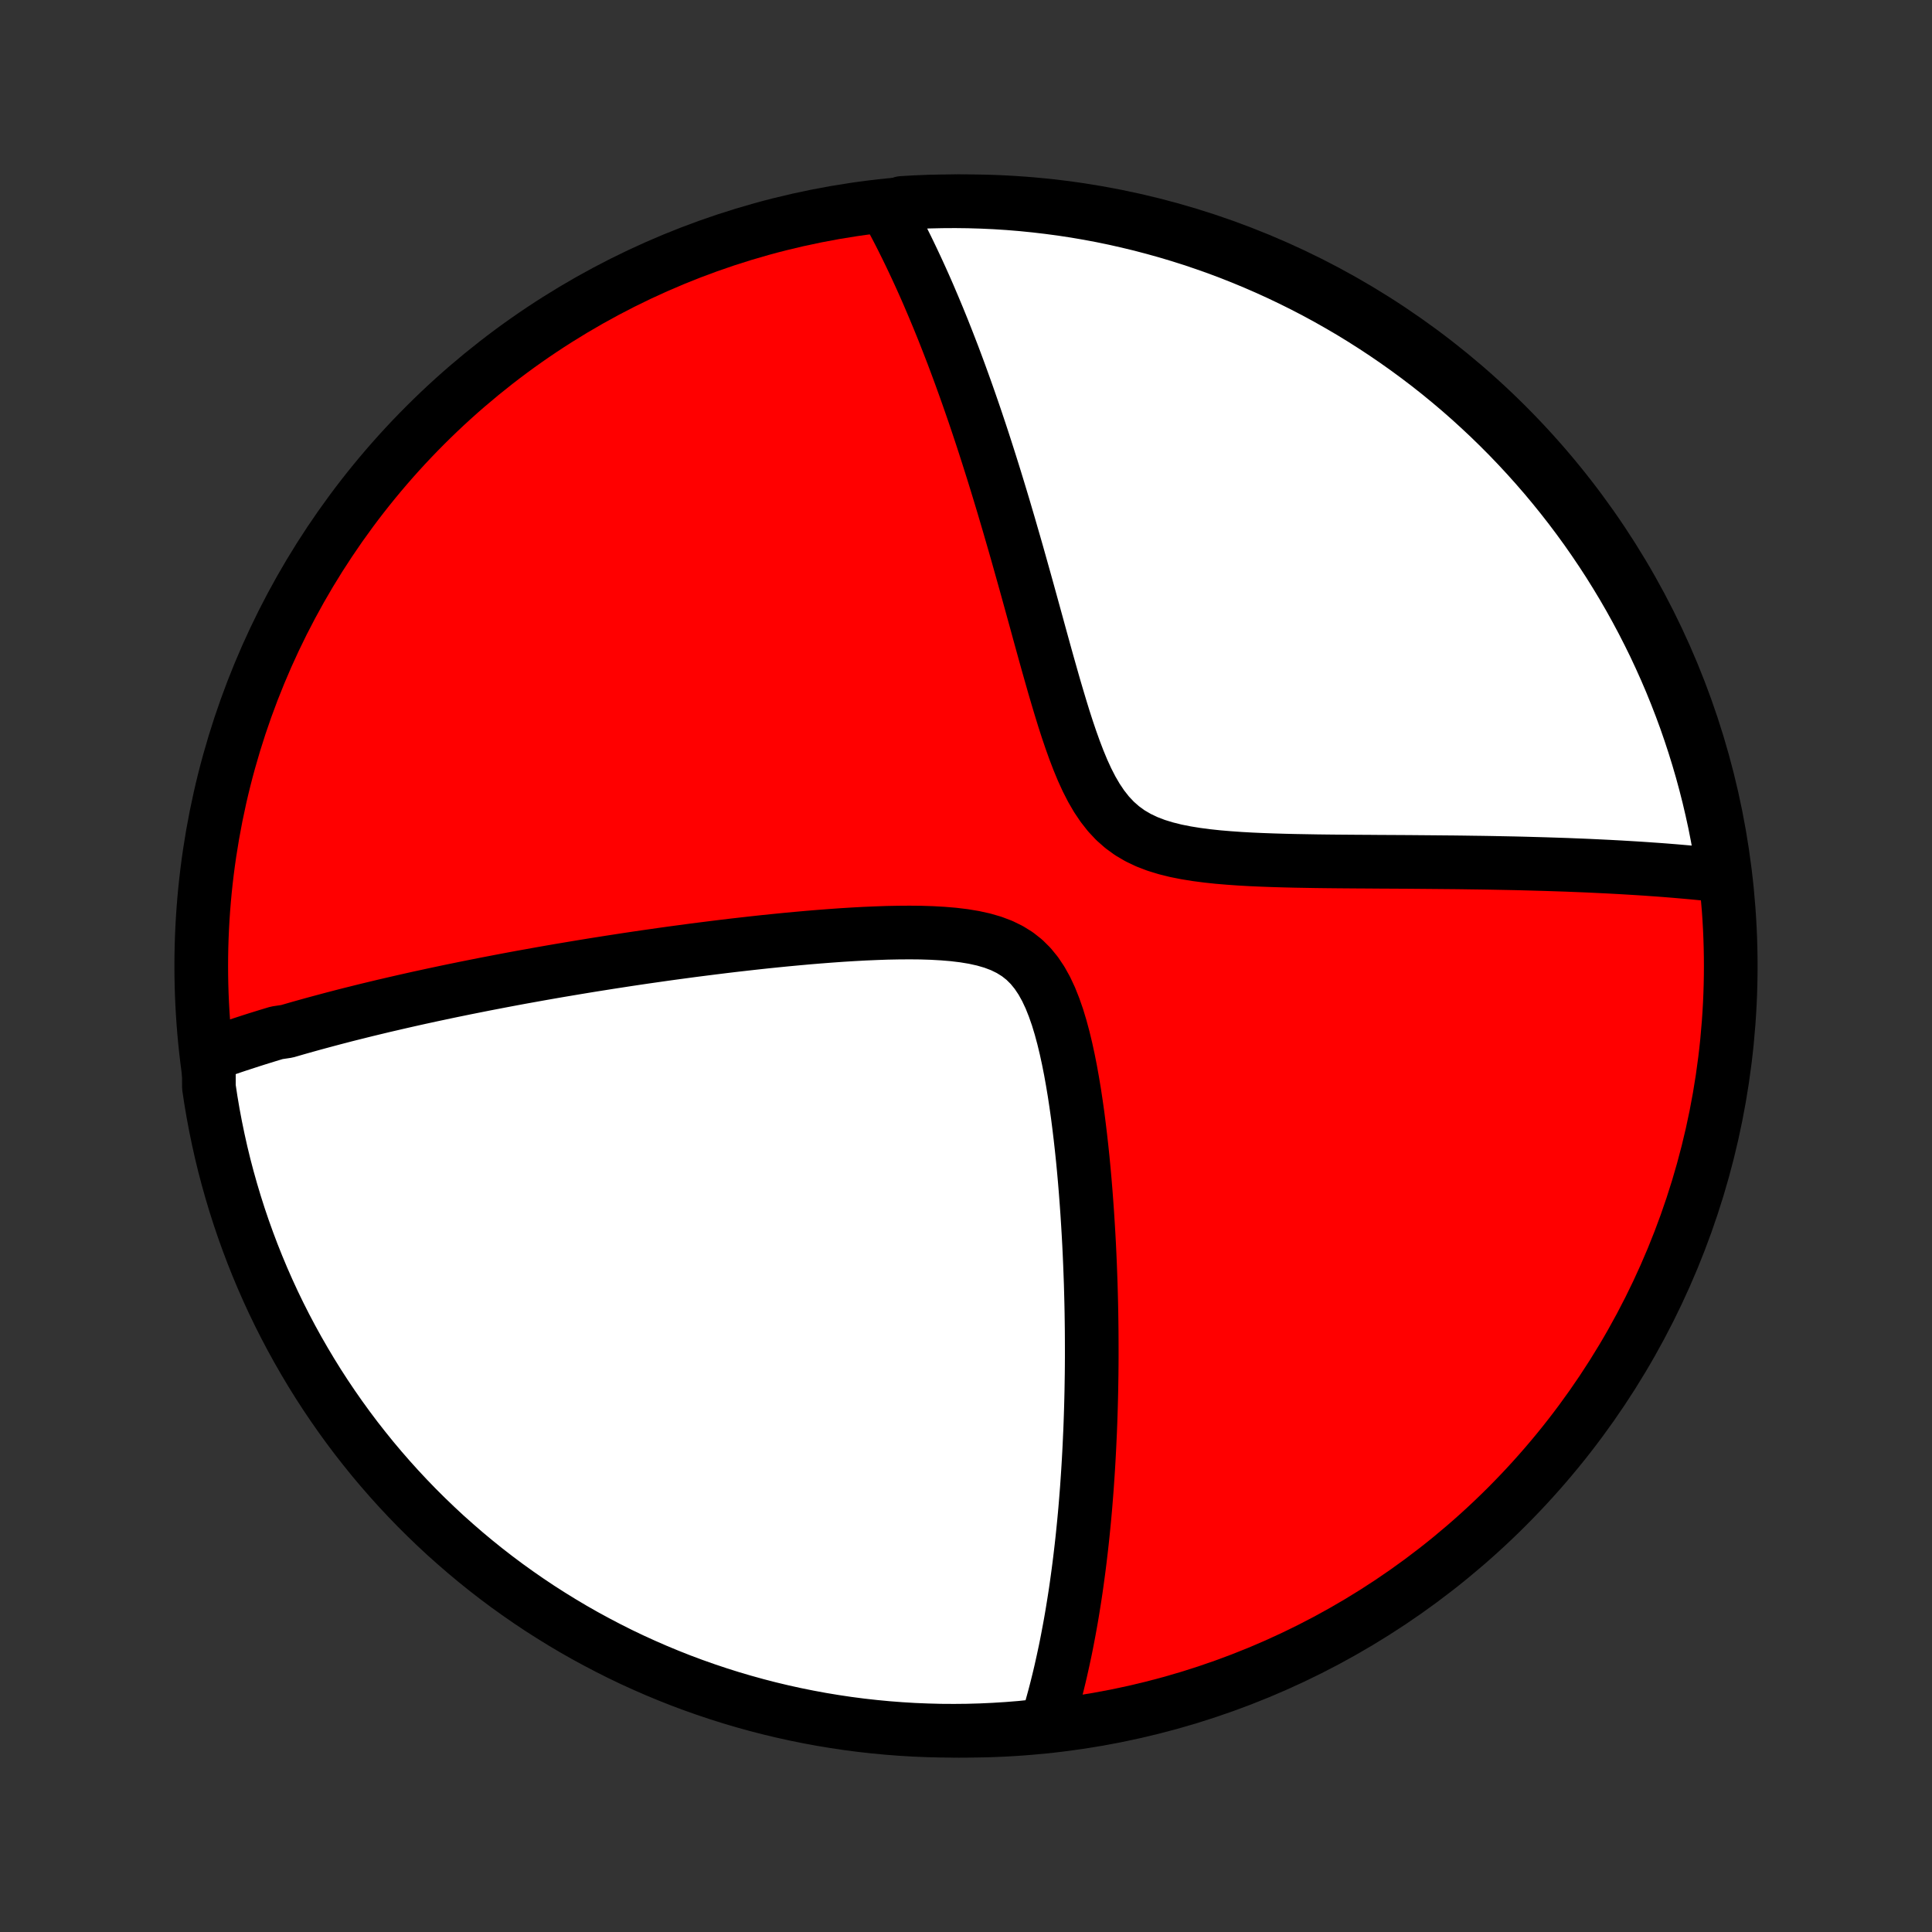 <?xml version="1.0" encoding="utf-8" standalone="no"?>
<!DOCTYPE svg PUBLIC "-//W3C//DTD SVG 1.1//EN"
  "http://www.w3.org/Graphics/SVG/1.1/DTD/svg11.dtd">
<!-- Created with matplotlib (http://matplotlib.org/) -->
<svg height="72pt" version="1.1" viewBox="0 0 72 72" width="72pt" xmlns="http://www.w3.org/2000/svg" xmlns:xlink="http://www.w3.org/1999/xlink">
 <rect x="0" y="0" width="72" height="72" fill="#333333" stroke="none"/>
 <defs>
  <style type="text/css">
*{stroke-linecap:butt;stroke-linejoin:round;}
  </style>
 </defs>
 <g id="figure_1">
  <g id="patch_1">
   <path d="
M0 72
L72 72
L72 0
L0 0
z
" style="fill:none;"/>
  </g>
  <g id="axes_1">
   <g id="PatchCollection_1">
    <defs>
     <path d="
M36 -7.5
C43.558 -7.5 50.808 -10.503 56.153 -15.848
C61.497 -21.192 64.5 -28.442 64.5 -36
C64.5 -43.558 61.497 -50.808 56.153 -56.153
C50.808 -61.497 43.558 -64.5 36 -64.5
C28.442 -64.5 21.192 -61.497 15.848 -56.153
C10.503 -50.808 7.5 -43.558 7.5 -36
C7.5 -28.442 10.503 -21.192 15.848 -15.848
C21.192 -10.503 28.442 -7.5 36 -7.5
z
" id="C0_0_a811fe30f3"/>
     <path d="
M7.783 -32.678
L7.959 -32.741
L8.137 -32.804
L8.315 -32.867
L8.493 -32.928
L8.672 -32.989
L8.852 -33.049
L9.033 -33.108
L9.214 -33.167
L9.396 -33.226
L9.578 -33.284
L9.762 -33.341
L9.946 -33.398
L10.131 -33.454
L10.317 -33.51
L10.692 -33.566
L10.882 -33.621
L11.072 -33.676
L11.263 -33.73
L11.456 -33.784
L11.65 -33.838
L11.845 -33.891
L12.042 -33.944
L12.24 -33.997
L12.439 -34.05
L12.64 -34.102
L12.842 -34.155
L13.047 -34.207
L13.253 -34.258
L13.46 -34.31
L13.67 -34.362
L13.881 -34.413
L14.094 -34.464
L14.31 -34.516
L14.527 -34.566
L14.746 -34.617
L14.968 -34.668
L15.192 -34.719
L15.419 -34.77
L15.648 -34.821
L15.879 -34.871
L16.113 -34.922
L16.35 -34.972
L16.589 -35.023
L16.832 -35.074
L17.077 -35.124
L17.325 -35.175
L17.576 -35.225
L17.831 -35.276
L18.089 -35.327
L18.35 -35.377
L18.614 -35.428
L18.882 -35.479
L19.154 -35.53
L19.429 -35.581
L19.708 -35.631
L19.991 -35.682
L20.278 -35.733
L20.569 -35.784
L20.864 -35.835
L21.163 -35.885
L21.466 -35.936
L21.774 -35.987
L22.086 -36.038
L22.403 -36.088
L22.724 -36.139
L23.05 -36.189
L23.38 -36.24
L23.715 -36.29
L24.055 -36.34
L24.4 -36.389
L24.749 -36.439
L25.104 -36.488
L25.462 -36.536
L25.826 -36.585
L26.195 -36.632
L26.568 -36.679
L26.946 -36.726
L27.329 -36.772
L27.716 -36.816
L28.107 -36.86
L28.503 -36.903
L28.903 -36.944
L29.306 -36.984
L29.713 -37.022
L30.124 -37.059
L30.538 -37.093
L30.954 -37.125
L31.373 -37.155
L31.794 -37.181
L32.215 -37.204
L32.638 -37.222
L33.06 -37.237
L33.481 -37.245
L33.901 -37.248
L34.317 -37.244
L34.729 -37.231
L35.134 -37.208
L35.532 -37.175
L35.92 -37.128
L36.296 -37.066
L36.658 -36.986
L37.002 -36.886
L37.328 -36.763
L37.632 -36.614
L37.914 -36.439
L38.173 -36.235
L38.408 -36.002
L38.621 -35.741
L38.813 -35.454
L38.986 -35.143
L39.142 -34.81
L39.282 -34.459
L39.41 -34.092
L39.525 -33.713
L39.63 -33.323
L39.726 -32.925
L39.814 -32.521
L39.895 -32.112
L39.969 -31.699
L40.038 -31.285
L40.101 -30.869
L40.16 -30.453
L40.213 -30.038
L40.263 -29.623
L40.309 -29.211
L40.352 -28.8
L40.391 -28.392
L40.427 -27.988
L40.46 -27.586
L40.49 -27.188
L40.518 -26.794
L40.543 -26.404
L40.566 -26.018
L40.587 -25.637
L40.605 -25.259
L40.621 -24.887
L40.635 -24.519
L40.648 -24.155
L40.658 -23.797
L40.667 -23.442
L40.674 -23.093
L40.679 -22.748
L40.683 -22.408
L40.685 -22.073
L40.686 -21.742
L40.686 -21.416
L40.684 -21.095
L40.681 -20.778
L40.676 -20.465
L40.671 -20.157
L40.664 -19.853
L40.656 -19.553
L40.647 -19.257
L40.637 -18.966
L40.626 -18.678
L40.613 -18.394
L40.6 -18.114
L40.586 -17.838
L40.571 -17.566
L40.555 -17.297
L40.538 -17.032
L40.52 -16.77
L40.502 -16.511
L40.482 -16.256
L40.462 -16.004
L40.441 -15.754
L40.419 -15.508
L40.396 -15.265
L40.372 -15.024
L40.348 -14.787
L40.323 -14.552
L40.297 -14.319
L40.27 -14.089
L40.243 -13.862
L40.215 -13.637
L40.186 -13.414
L40.156 -13.193
L40.126 -12.975
L40.095 -12.758
L40.063 -12.544
L40.03 -12.332
L39.996 -12.121
L39.962 -11.912
L39.927 -11.705
L39.891 -11.5
L39.854 -11.296
L39.816 -11.094
L39.778 -10.894
L39.739 -10.694
L39.699 -10.497
L39.657 -10.3
L39.615 -10.105
L39.572 -9.911
L39.529 -9.719
L39.484 -9.527
L39.438 -9.337
L39.391 -9.147
L39.343 -8.959
L39.294 -8.772
L39.243 -8.585
L39.192 -8.4
L39.139 -8.215
L39.086 -8.031
L39.031 -7.848
L38.536 -7.665
L38.04 -7.613
L37.544 -7.573
L37.047 -7.542
L36.55 -7.519
L36.052 -7.505
L35.555 -7.5
L35.058 -7.503
L34.561 -7.516
L34.064 -7.536
L33.568 -7.566
L33.073 -7.604
L32.579 -7.651
L32.085 -7.706
L31.593 -7.77
L31.103 -7.843
L30.613 -7.924
L30.126 -8.014
L29.64 -8.112
L29.156 -8.219
L28.674 -8.334
L28.195 -8.458
L27.718 -8.59
L27.243 -8.73
L26.771 -8.879
L26.302 -9.036
L25.835 -9.201
L25.372 -9.374
L24.912 -9.556
L24.456 -9.745
L24.003 -9.943
L23.553 -10.148
L23.108 -10.361
L22.666 -10.583
L22.229 -10.812
L21.795 -11.048
L21.366 -11.292
L20.942 -11.544
L20.522 -11.803
L20.106 -12.069
L19.696 -12.343
L19.291 -12.624
L18.89 -12.912
L18.495 -13.207
L18.105 -13.509
L17.721 -13.818
L17.342 -14.134
L16.969 -14.457
L16.601 -14.785
L16.24 -15.121
L15.884 -15.463
L15.535 -15.81
L15.192 -16.165
L14.855 -16.525
L14.525 -16.891
L14.201 -17.263
L13.884 -17.64
L13.574 -18.024
L13.27 -18.412
L12.974 -18.806
L12.684 -19.206
L12.402 -19.61
L12.126 -20.02
L11.858 -20.434
L11.598 -20.853
L11.345 -21.277
L11.099 -21.705
L10.861 -22.137
L10.63 -22.574
L10.407 -23.015
L10.192 -23.459
L9.985 -23.908
L9.786 -24.36
L9.595 -24.816
L9.412 -25.275
L9.237 -25.738
L9.07 -26.203
L8.911 -26.672
L8.761 -27.143
L8.619 -27.617
L8.485 -28.094
L8.359 -28.573
L8.242 -29.055
L8.134 -29.538
L8.034 -30.023
L7.942 -30.511
L7.859 -31
L7.785 -31.49
z
" id="C0_1_105f371e30"/>
     <path d="
M33.061 -64.175
L33.154 -64.006
L33.246 -63.836
L33.337 -63.663
L33.429 -63.488
L33.52 -63.312
L33.611 -63.133
L33.701 -62.952
L33.792 -62.769
L33.882 -62.584
L33.972 -62.396
L34.062 -62.206
L34.152 -62.014
L34.242 -61.819
L34.332 -61.621
L34.422 -61.421
L34.512 -61.218
L34.602 -61.012
L34.691 -60.803
L34.781 -60.592
L34.871 -60.377
L34.962 -60.159
L35.052 -59.938
L35.143 -59.714
L35.233 -59.486
L35.324 -59.255
L35.415 -59.02
L35.507 -58.782
L35.598 -58.54
L35.69 -58.294
L35.782 -58.044
L35.874 -57.79
L35.967 -57.532
L36.06 -57.27
L36.153 -57.004
L36.247 -56.733
L36.341 -56.459
L36.435 -56.179
L36.53 -55.895
L36.625 -55.606
L36.72 -55.313
L36.816 -55.014
L36.912 -54.711
L37.009 -54.403
L37.106 -54.09
L37.203 -53.773
L37.301 -53.45
L37.4 -53.121
L37.498 -52.788
L37.598 -52.45
L37.697 -52.107
L37.798 -51.759
L37.899 -51.406
L38 -51.047
L38.102 -50.684
L38.205 -50.317
L38.308 -49.945
L38.412 -49.568
L38.517 -49.187
L38.623 -48.802
L38.729 -48.414
L38.837 -48.022
L38.946 -47.627
L39.057 -47.23
L39.17 -46.831
L39.284 -46.43
L39.402 -46.029
L39.522 -45.628
L39.645 -45.228
L39.773 -44.831
L39.906 -44.438
L40.045 -44.049
L40.191 -43.668
L40.345 -43.296
L40.51 -42.936
L40.687 -42.59
L40.878 -42.262
L41.086 -41.953
L41.311 -41.667
L41.556 -41.406
L41.822 -41.172
L42.108 -40.964
L42.416 -40.784
L42.742 -40.629
L43.086 -40.497
L43.445 -40.387
L43.818 -40.294
L44.201 -40.218
L44.592 -40.155
L44.991 -40.103
L45.394 -40.06
L45.801 -40.026
L46.21 -39.997
L46.62 -39.974
L47.03 -39.956
L47.439 -39.941
L47.847 -39.929
L48.253 -39.919
L48.657 -39.912
L49.057 -39.905
L49.455 -39.9
L49.848 -39.896
L50.237 -39.893
L50.623 -39.89
L51.003 -39.888
L51.38 -39.885
L51.751 -39.883
L52.118 -39.881
L52.479 -39.879
L52.836 -39.876
L53.188 -39.873
L53.534 -39.87
L53.876 -39.867
L54.212 -39.864
L54.543 -39.86
L54.87 -39.855
L55.191 -39.851
L55.507 -39.846
L55.818 -39.84
L56.124 -39.834
L56.426 -39.828
L56.722 -39.821
L57.014 -39.813
L57.302 -39.805
L57.585 -39.797
L57.863 -39.788
L58.137 -39.779
L58.407 -39.77
L58.673 -39.759
L58.934 -39.749
L59.191 -39.738
L59.445 -39.726
L59.695 -39.714
L59.941 -39.702
L60.183 -39.689
L60.422 -39.676
L60.657 -39.662
L60.889 -39.648
L61.117 -39.634
L61.342 -39.619
L61.565 -39.603
L61.784 -39.588
L62 -39.572
L62.213 -39.555
L62.424 -39.538
L62.631 -39.52
L62.837 -39.502
L63.039 -39.484
L63.239 -39.465
L63.437 -39.446
L63.632 -39.426
L63.825 -39.406
L64.016 -39.385
L64.236 -39.364
L64.164 -39.869
L64.084 -40.361
L63.995 -40.852
L63.898 -41.342
L63.791 -41.829
L63.677 -42.315
L63.554 -42.799
L63.423 -43.281
L63.283 -43.761
L63.135 -44.239
L62.979 -44.713
L62.815 -45.186
L62.642 -45.655
L62.461 -46.122
L62.273 -46.585
L62.076 -47.045
L61.871 -47.502
L61.659 -47.956
L61.438 -48.405
L61.21 -48.851
L60.974 -49.293
L60.731 -49.731
L60.48 -50.165
L60.221 -50.594
L59.956 -51.019
L59.682 -51.44
L59.402 -51.855
L59.115 -52.266
L58.82 -52.672
L58.519 -53.073
L58.21 -53.469
L57.895 -53.859
L57.574 -54.244
L57.245 -54.623
L56.91 -54.997
L56.569 -55.365
L56.222 -55.727
L55.868 -56.083
L55.509 -56.433
L55.143 -56.776
L54.772 -57.114
L54.395 -57.445
L54.012 -57.769
L53.624 -58.087
L53.23 -58.398
L52.831 -58.702
L52.427 -58.999
L52.018 -59.289
L51.605 -59.572
L51.186 -59.848
L50.763 -60.117
L50.335 -60.379
L49.903 -60.632
L49.467 -60.879
L49.026 -61.118
L48.582 -61.349
L48.134 -61.572
L47.682 -61.788
L47.226 -61.996
L46.767 -62.196
L46.305 -62.388
L45.84 -62.572
L45.372 -62.748
L44.9 -62.915
L44.427 -63.075
L43.95 -63.226
L43.471 -63.369
L42.99 -63.503
L42.507 -63.63
L42.022 -63.747
L41.535 -63.857
L41.046 -63.958
L40.556 -64.05
L40.064 -64.134
L39.571 -64.209
L39.077 -64.275
L38.582 -64.333
L38.086 -64.383
L37.59 -64.424
L37.093 -64.456
L36.596 -64.479
L36.098 -64.494
L35.601 -64.5
L35.104 -64.497
L34.607 -64.486
L34.11 -64.466
L33.614 -64.437
z
" id="C0_2_2baccfa6c0"/>
    </defs>
    <g clip-path="url(#p1bffca34e9)">
     <use style="fill:#ff0000;stroke:#000000;stroke-width:2.0;" x="0.0" xlink:href="#C0_0_a811fe30f3" y="72.0"/>
    </g>
    <g clip-path="url(#p1bffca34e9)">
     <use style="fill:#ffffff;stroke:#000000;stroke-width:2.0;" x="0.0" xlink:href="#C0_1_105f371e30" y="72.0"/>
    </g>
    <g clip-path="url(#p1bffca34e9)">
     <use style="fill:#ffffff;stroke:#000000;stroke-width:2.0;" x="0.0" xlink:href="#C0_2_2baccfa6c0" y="72.0"/>
    </g>
   </g>
  </g>
 </g>
 <defs>
  <clipPath id="p1bffca34e9">
   <rect height="72.0" width="72.0" x="0.0" y="0.0"/>
  </clipPath>
 </defs>
</svg>
